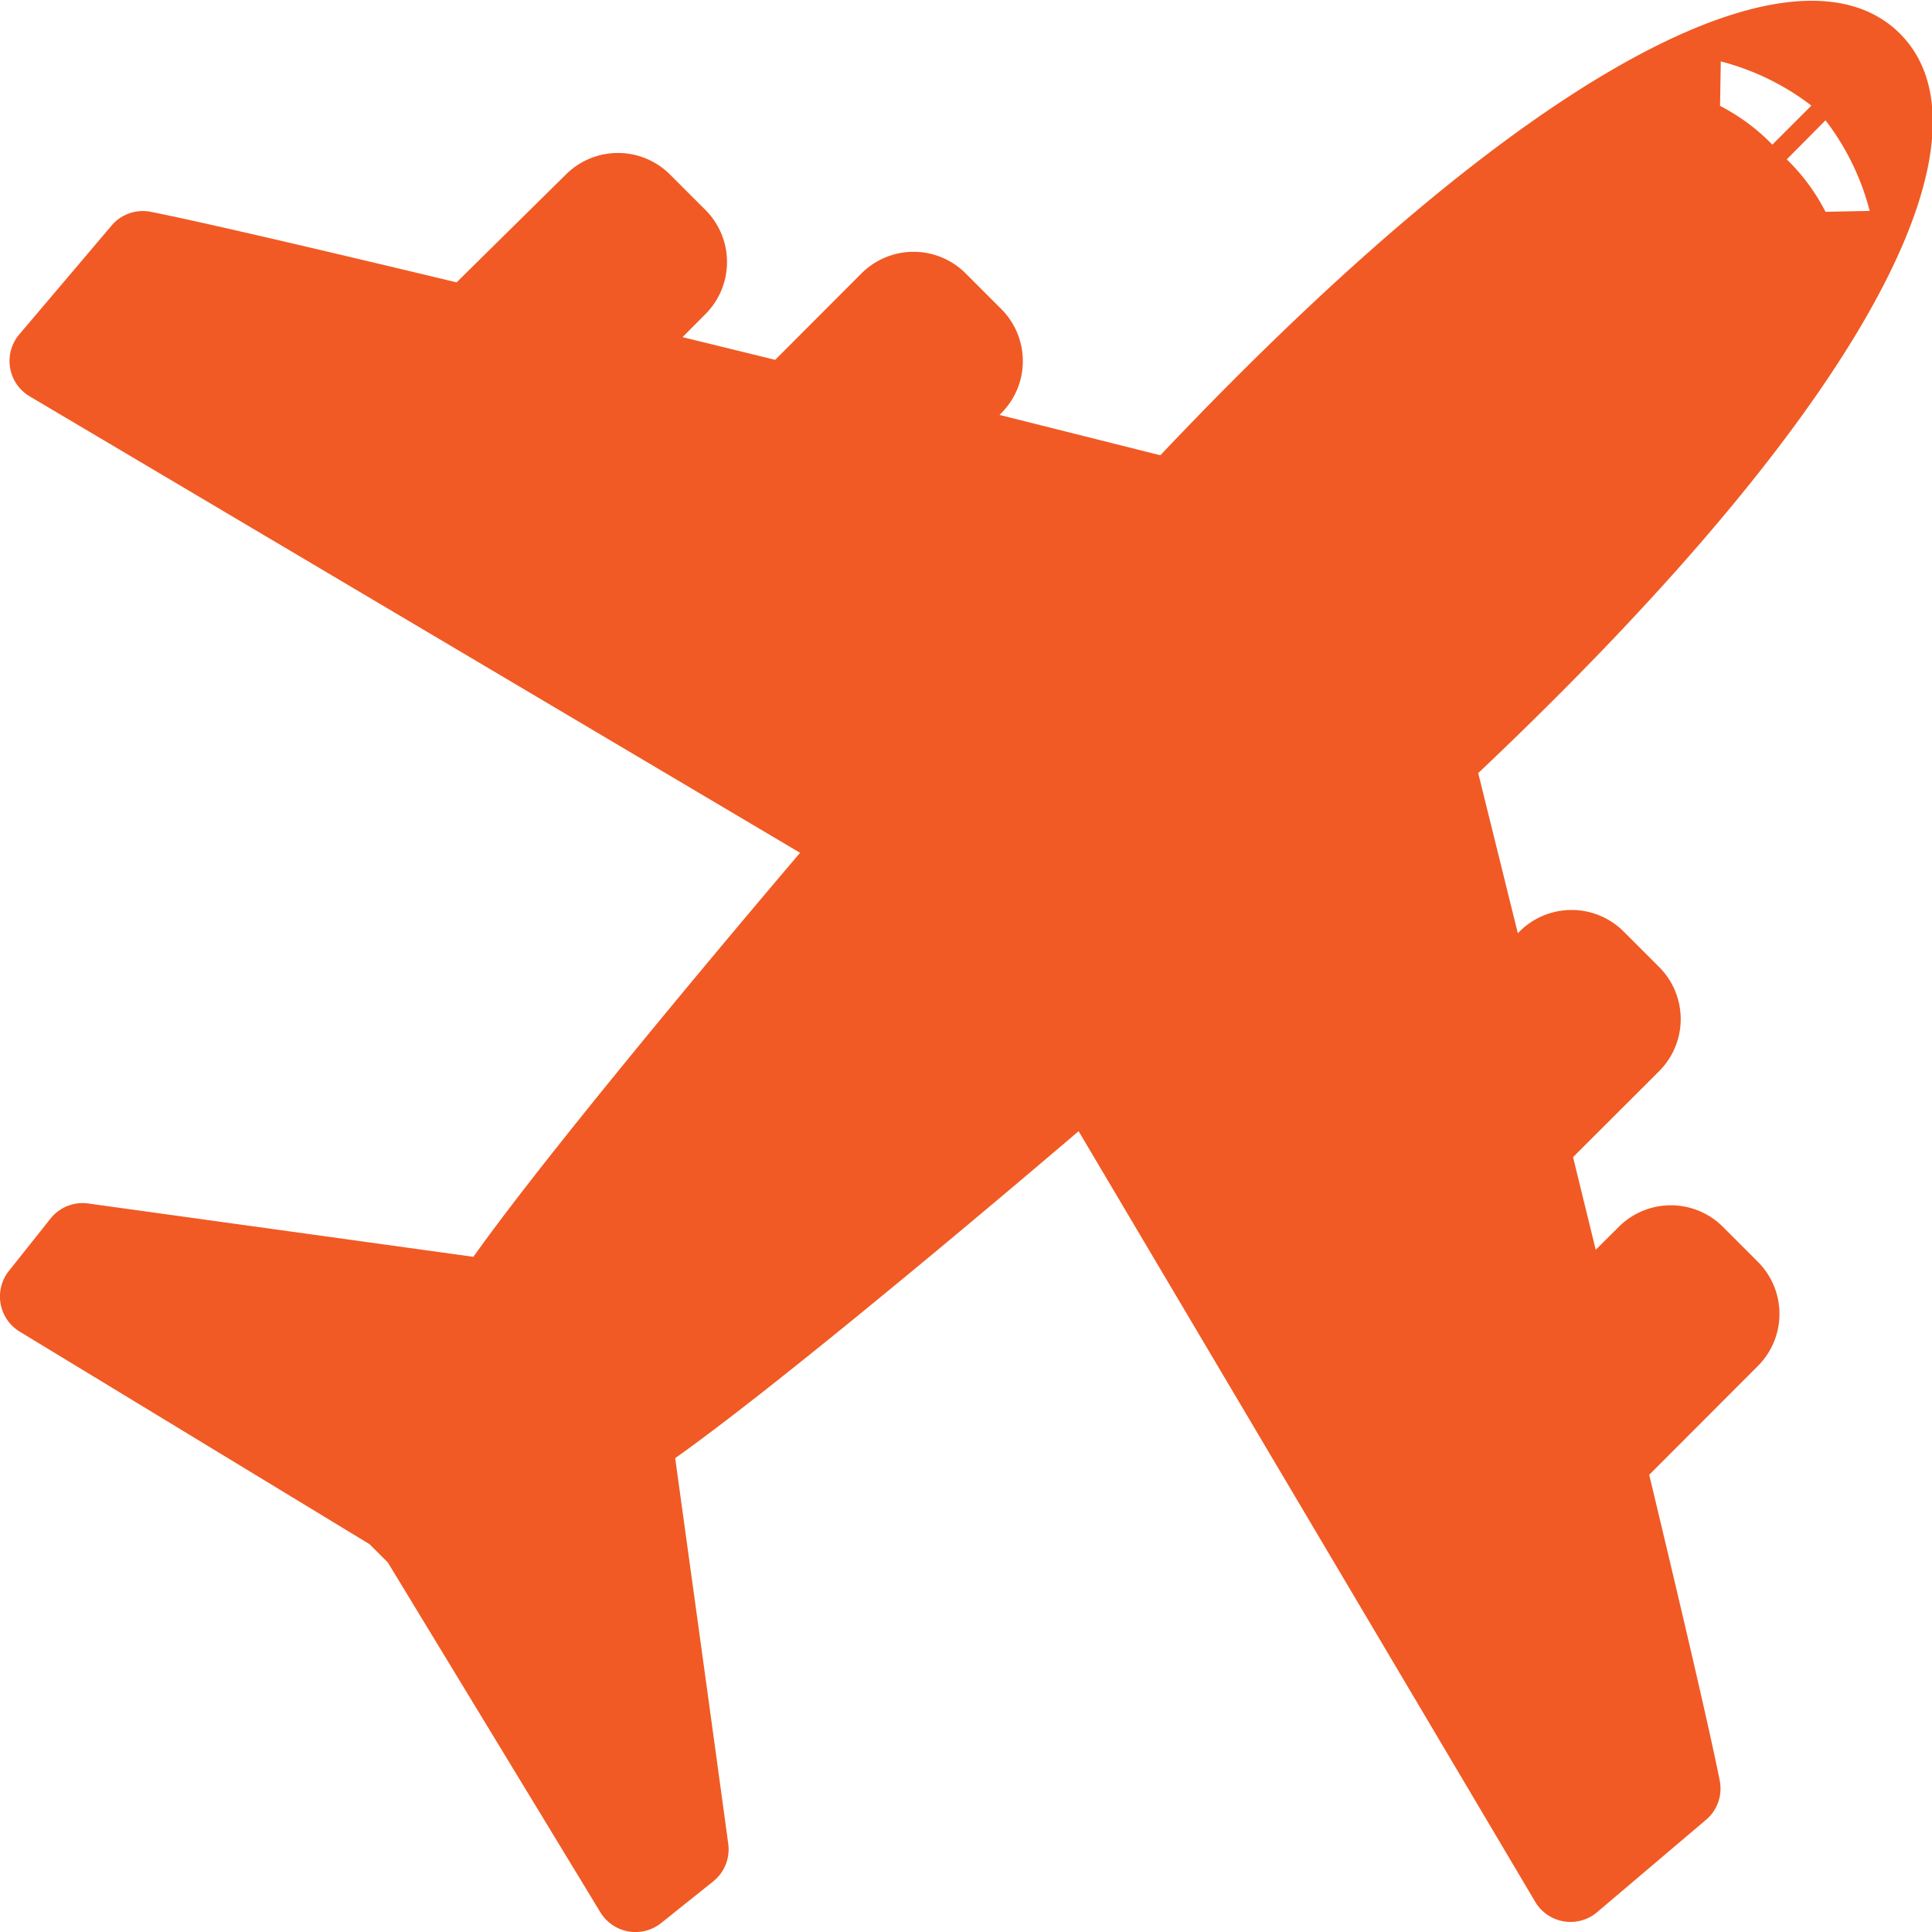 <?xml version="1.0" encoding="utf-8"?>
<svg xmlns="http://www.w3.org/2000/svg" viewBox="0 0 131.17 131.17"><defs><style>.cls-1{fill:#f15a24;}</style></defs><title>Asset 5</title><g id="Layer_2" data-name="Layer 2"><g id="Layer_1-2" data-name="Layer 1"><path class="cls-1" d="M116.94,83.26a5,5,0,0,0-7,0l-1.6,1.59q-.78-3.18-1.54-6.29l5.88-5.87a5,5,0,0,0,0-7l-2.45-2.45a5,5,0,0,0-7.06,0l-.12.12c-1.61-6.52-2.69-10.87-2.69-10.87,28.17-26.67,35.07-43.78,28.63-50.21s-23.54.46-50.21,28.63L67.86,28.17l.12-.12A5,5,0,0,0,68,21l-2.45-2.45a5,5,0,0,0-7.05,0l-5.87,5.88-6.29-1.54,1.59-1.6a5,5,0,0,0,0-7l-2.45-2.45a5,5,0,0,0-7.05,0L31,19.17c-9.38-2.25-17.39-4.12-20.77-4.79a2.78,2.78,0,0,0-2.71,1L1.27,22.75A2.79,2.79,0,0,0,2,26.9l52.32,31S38.26,76.72,32.14,85.33L6,81.71a2.78,2.78,0,0,0-2.55,1L.61,86.28a2.79,2.79,0,0,0,.73,4.13l23.75,14.43,1.24,1.24,14.43,23.75a2.79,2.79,0,0,0,4.13.73l3.55-2.84a2.78,2.78,0,0,0,1-2.55C48.65,119.31,45.84,99,45.84,99c8.61-6.12,27.39-22.2,27.39-22.2l31,52.32a2.79,2.79,0,0,0,4.15.75l7.38-6.26a2.78,2.78,0,0,0,1-2.71c-.67-3.38-2.54-11.39-4.79-20.77l7.39-7.4a5,5,0,0,0,0-7.05Zm7-75.09a17.12,17.12,0,0,1,3,6.15l-3,.06a13.57,13.57,0,0,0-2.63-3.56Zm-7.11-4a17.12,17.12,0,0,1,6.15,3l-2.65,2.65a13.63,13.63,0,0,0-3.55-2.63Z"/></g></g></svg>
